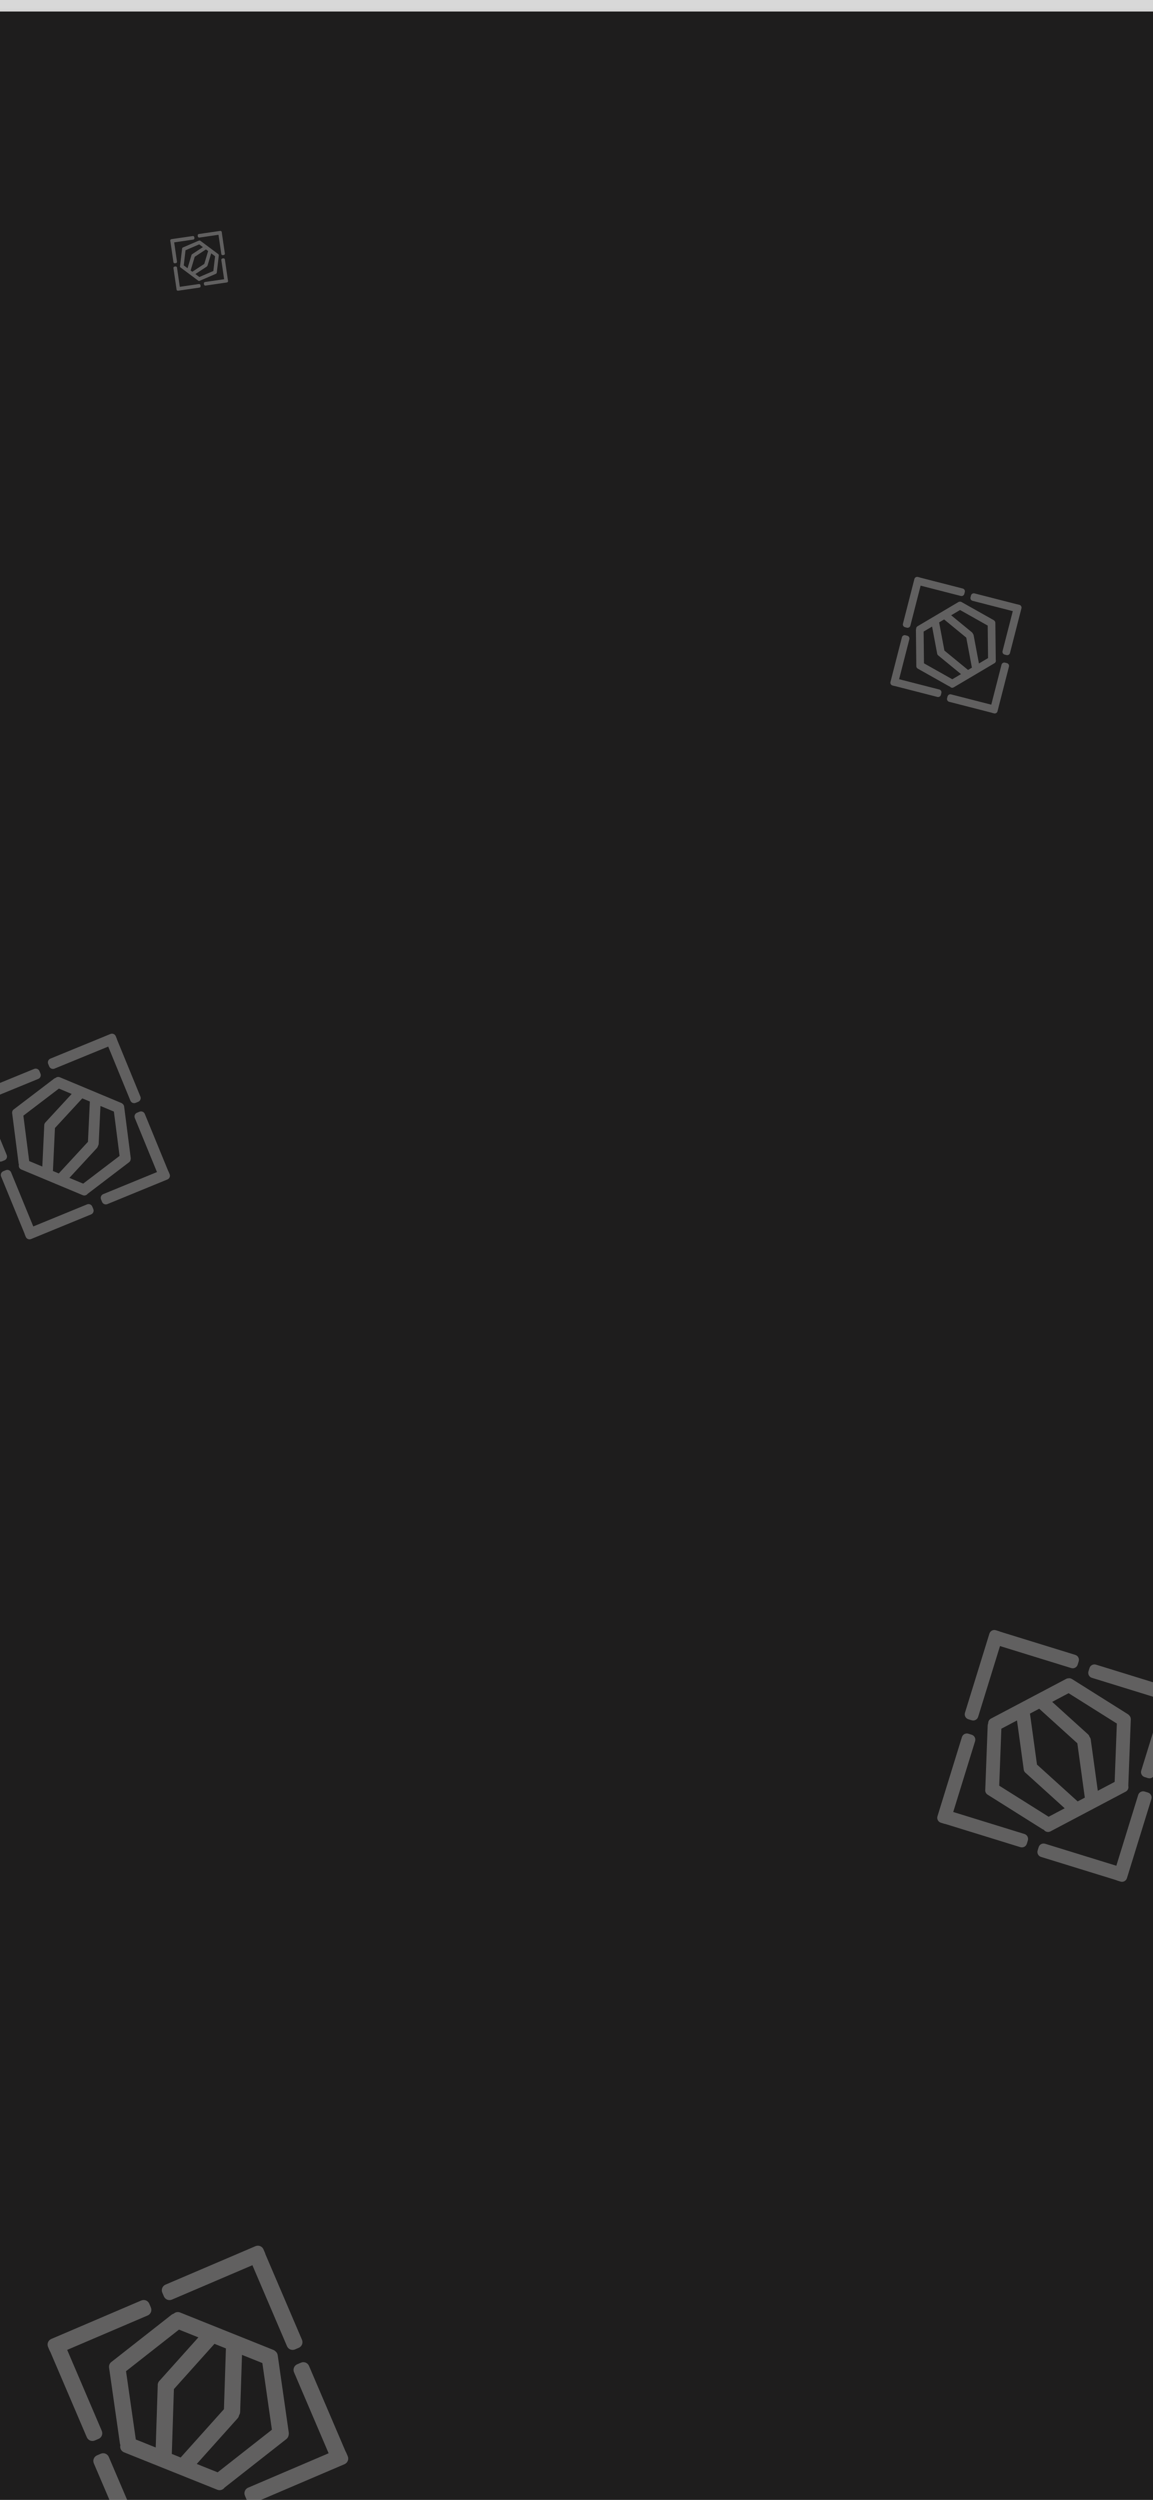 <svg width="393" height="852" viewBox="0 0 393 852" fill="none" xmlns="http://www.w3.org/2000/svg">
<g clip-path="url(#clip0_233_1593)">
<rect width="393" height="852" fill="#D8D8D8"/>
<g filter="url(#filter0_bd_233_1593)">
<rect width="393" height="852" fill="#1E1D1D" shape-rendering="crispEdges"/>
<rect x="-0.5" y="-0.5" width="394" height="853" stroke="url(#paint0_linear_233_1593)" stroke-opacity="0.4" shape-rendering="crispEdges"/>
</g>
<path fill-rule="evenodd" clip-rule="evenodd" d="M330.066 585.935C329.138 585.649 328.618 584.664 328.905 583.737L336.856 557.996C336.862 557.973 336.869 557.949 336.876 557.925L337.225 556.797C337.234 556.768 337.243 556.74 337.253 556.712C337.558 555.814 338.525 555.317 339.437 555.598L340.566 555.947C340.688 555.985 340.802 556.034 340.909 556.094L366.511 564.003C367.439 564.289 367.958 565.274 367.672 566.202L367.323 567.33C367.037 568.258 366.052 568.778 365.124 568.492L340.848 560.992L333.394 585.123C333.107 586.051 332.122 586.571 331.195 586.284L330.066 585.935ZM393.48 604.832C393.193 605.76 392.209 606.28 391.281 605.993L390.152 605.644C389.224 605.358 388.705 604.373 388.991 603.445L396.445 579.315L372.169 571.816C371.241 571.529 370.721 570.544 371.008 569.617L371.356 568.488C371.643 567.56 372.627 567.04 373.555 567.327L399.157 575.235C399.279 575.246 399.402 575.27 399.523 575.307L400.652 575.656C401.564 575.938 402.082 576.894 401.827 577.807C401.82 577.836 401.812 577.864 401.803 577.893L401.454 579.022C401.447 579.045 401.439 579.069 401.431 579.092L393.48 604.832ZM364.112 571.983C363.87 571.998 363.628 572.063 363.401 572.183L345.738 581.509L345.719 581.519L337.757 585.723C337.14 586.049 336.797 586.691 336.821 587.345C336.723 587.553 336.665 587.783 336.655 588.027L335.829 609.881C335.725 610.553 336.018 611.254 336.631 611.639L355.333 623.401C355.477 623.491 355.629 623.558 355.784 623.603C356.284 624.322 357.254 624.572 358.048 624.153L375.711 614.827L375.73 614.816L383.692 610.613C384.423 610.226 384.77 609.397 384.576 608.629L385.434 585.96C385.453 585.443 385.247 584.97 384.904 584.635C384.781 584.476 384.629 584.335 384.448 584.222L365.369 572.223C364.98 571.978 364.531 571.905 364.112 571.983ZM354.212 582.348L351.064 584.01L353.455 601.384L367.322 613.943L369.761 612.655L367.211 594.121L354.212 582.348ZM374.182 610.321L379.926 607.289L380.678 587.4L364.232 577.057L358.633 580.014L370.846 591.075C371.108 591.312 371.282 591.61 371.365 591.927C371.581 592.176 371.728 592.487 371.777 592.837L374.182 610.321ZM362.901 616.278L349.665 604.29C349.442 604.13 349.257 603.919 349.128 603.67C348.995 603.423 348.924 603.15 348.917 602.875L346.643 586.344L341.314 589.158L340.58 608.572L357.427 619.168L362.901 616.278ZM327.87 592.026C328.157 591.098 329.141 590.579 330.069 590.865L331.198 591.214C332.126 591.501 332.646 592.485 332.359 593.413L324.905 617.544L349.182 625.043C350.109 625.329 350.629 626.314 350.343 627.242L349.994 628.371C349.707 629.298 348.723 629.818 347.795 629.532L322.193 621.623C322.071 621.612 321.949 621.589 321.827 621.551L320.698 621.202C319.787 620.921 319.269 619.966 319.522 619.053C319.53 619.024 319.538 618.995 319.547 618.965L319.896 617.837C319.903 617.813 319.911 617.789 319.919 617.765L327.87 592.026ZM391.285 610.923C392.212 611.21 392.732 612.194 392.446 613.122L384.494 638.862C384.488 638.886 384.481 638.909 384.474 638.933L384.125 640.062C384.117 640.09 384.107 640.119 384.097 640.146C383.792 641.044 382.825 641.542 381.913 641.26L380.784 640.911C380.663 640.874 380.548 640.824 380.441 640.764L354.839 632.856C353.912 632.569 353.392 631.585 353.678 630.657L354.027 629.528C354.314 628.6 355.298 628.08 356.226 628.367L380.503 635.866L387.957 611.735C388.243 610.807 389.228 610.288 390.156 610.574L391.285 610.923Z" fill="white" fill-opacity="0.3"/>
<path fill-rule="evenodd" clip-rule="evenodd" d="M55.318 781.354C54.867 780.299 55.357 779.078 56.411 778.627L85.68 766.118C85.705 766.106 85.731 766.094 85.758 766.083L87.041 765.534C87.073 765.521 87.105 765.508 87.137 765.496C88.18 765.083 89.368 765.574 89.811 766.611L90.36 767.895C90.419 768.033 90.462 768.175 90.49 768.317L102.931 797.426C103.382 798.481 102.892 799.702 101.837 800.153L100.554 800.701C99.499 801.152 98.278 800.663 97.827 799.608L86.03 772.005L58.593 783.731C57.538 784.182 56.317 783.692 55.866 782.637L55.318 781.354ZM86.758 852.928C85.703 853.379 84.482 852.889 84.031 851.834L83.483 850.55C83.032 849.495 83.522 848.275 84.577 847.824L112.014 836.097L100.216 808.494C99.765 807.44 100.255 806.219 101.31 805.768L102.594 805.219C103.648 804.768 104.869 805.258 105.32 806.313L117.762 835.423C117.845 835.541 117.917 835.67 117.977 835.808L118.525 837.091C118.968 838.129 118.502 839.327 117.484 839.795C117.453 839.81 117.421 839.824 117.389 839.838L116.106 840.386C116.079 840.398 116.053 840.409 116.026 840.419L86.758 852.928ZM93.909 801.364C93.711 801.158 93.467 800.99 93.184 800.876L71.283 792.091L71.263 792.082L61.388 788.121C60.622 787.814 59.782 787.995 59.211 788.517C58.949 788.587 58.697 788.711 58.47 788.889L38.148 804.847C37.464 805.267 37.057 806.067 37.178 806.912L40.874 832.75C40.903 832.949 40.959 833.137 41.037 833.312C40.771 834.312 41.287 835.376 42.272 835.772L52.147 839.733L52.168 839.741L74.069 848.527C74.977 848.891 75.989 848.569 76.533 847.807L97.61 831.256C98.091 830.878 98.36 830.331 98.4 829.766C98.449 829.533 98.459 829.289 98.424 829.04L94.653 802.68C94.576 802.142 94.299 801.682 93.909 801.364ZM77.003 800.366L73.101 798.8L59.275 814.233L58.558 836.324L61.582 837.537L76.331 821.075L77.003 800.366ZM67.064 839.737L74.186 842.593L92.678 828.071L89.428 805.35L82.485 802.565L81.854 822.022C81.841 822.439 81.705 822.823 81.483 823.141C81.423 823.525 81.256 823.896 80.977 824.207L67.064 839.737ZM53.076 834.125L53.76 813.04C53.734 812.716 53.783 812.387 53.909 812.081C54.029 811.772 54.222 811.499 54.465 811.283L67.619 796.601L61.011 793.95L42.959 808.126L46.289 831.402L53.076 834.125ZM48.152 784.031C49.207 783.58 50.428 784.07 50.879 785.125L51.428 786.408C51.878 787.463 51.389 788.684 50.334 789.135L22.897 800.861L34.694 828.464C35.145 829.519 34.655 830.74 33.6 831.191L32.317 831.739C31.262 832.19 30.041 831.7 29.59 830.645L17.149 801.536C17.065 801.418 16.993 801.289 16.934 801.151L16.385 799.867C15.942 798.83 16.408 797.632 17.427 797.164C17.458 797.149 17.489 797.134 17.521 797.121L18.805 796.572C18.831 796.561 18.858 796.55 18.885 796.54L48.152 784.031ZM79.593 855.605C80.043 856.66 79.554 857.88 78.499 858.331L49.231 870.84C49.205 870.853 49.179 870.864 49.152 870.876L47.869 871.424C47.856 871.43 47.843 871.435 47.831 871.44C47.812 871.448 47.792 871.455 47.773 871.462C46.731 871.876 45.542 871.385 45.099 870.347L44.55 869.064C44.491 868.925 44.448 868.784 44.42 868.642L31.979 839.532C31.528 838.477 32.018 837.257 33.073 836.806L34.356 836.257C35.411 835.806 36.632 836.296 37.083 837.351L48.88 864.954L76.317 853.227C77.372 852.776 78.593 853.266 79.044 854.321L79.593 855.605Z" fill="white" fill-opacity="0.3"/>
<path fill-rule="evenodd" clip-rule="evenodd" d="M16.424 362.588C16.135 361.884 16.471 361.079 17.176 360.79L36.712 352.776C36.73 352.768 36.747 352.76 36.766 352.752L37.622 352.401C37.644 352.392 37.666 352.384 37.688 352.376C38.383 352.113 39.166 352.45 39.45 353.142L39.801 353.999C39.839 354.092 39.866 354.186 39.883 354.28L47.854 373.712C48.143 374.416 47.807 375.221 47.102 375.51L46.246 375.862C45.541 376.151 44.736 375.814 44.447 375.11L36.889 356.684L18.573 364.197C17.869 364.486 17.064 364.149 16.775 363.445L16.424 362.588ZM36.587 410.375C35.883 410.664 35.078 410.327 34.789 409.623L34.438 408.766C34.149 408.062 34.486 407.257 35.19 406.968L53.505 399.454L45.946 381.028C45.657 380.324 45.994 379.519 46.698 379.23L47.555 378.879C48.259 378.59 49.064 378.926 49.353 379.631L57.325 399.063C57.379 399.142 57.426 399.228 57.464 399.32L57.815 400.177C58.1 400.87 57.777 401.662 57.095 401.962C57.075 401.971 57.055 401.979 57.035 401.988L56.178 402.339C56.169 402.343 56.159 402.347 56.149 402.351L56.127 402.359L36.587 410.375ZM41.83 376.236C41.701 376.098 41.541 375.984 41.355 375.907L26.911 369.866L26.899 369.861L20.385 367.137C19.88 366.926 19.321 367.037 18.937 367.378C18.763 367.422 18.594 367.502 18.442 367.618L4.806 378.007C4.348 378.28 4.07 378.806 4.142 379.368L6.344 396.545C6.361 396.677 6.396 396.803 6.447 396.919C6.26 397.58 6.593 398.291 7.242 398.563L21.686 404.603L21.698 404.608L28.212 407.333C28.811 407.583 29.485 407.379 29.854 406.879L43.997 396.103C44.32 395.857 44.504 395.497 44.535 395.122C44.57 394.968 44.579 394.806 44.558 394.64L42.312 377.117C42.266 376.759 42.086 376.451 41.83 376.236ZM30.626 375.411L28.052 374.335L18.73 384.438L18.04 399.087L20.035 399.921L29.979 389.143L30.626 375.411ZM23.65 401.433L28.347 403.397L40.756 393.943L38.819 378.838L34.241 376.923L33.634 389.824C33.621 390.101 33.527 390.355 33.377 390.564C33.333 390.818 33.219 391.062 33.031 391.266L23.65 401.433ZM14.425 397.575L15.083 383.594C15.069 383.378 15.105 383.16 15.192 382.958C15.275 382.755 15.405 382.576 15.567 382.436L24.436 372.823L20.078 371L7.965 380.23L9.949 395.703L14.425 397.575ZM11.644 364.295C12.348 364.006 13.153 364.343 13.442 365.047L13.794 365.904C14.083 366.608 13.746 367.413 13.042 367.702L-5.273 375.215L2.286 393.641C2.574 394.346 2.238 395.151 1.534 395.44L0.677 395.791C-0.027 396.08 -0.833 395.743 -1.121 395.039L-9.093 375.608C-9.147 375.528 -9.194 375.442 -9.232 375.35L-9.583 374.493C-9.867 373.801 -9.547 373.012 -8.869 372.711C-8.847 372.701 -8.826 372.691 -8.803 372.682L-7.947 372.33C-7.928 372.323 -7.91 372.316 -7.892 372.309L11.644 364.295ZM31.808 412.081C32.097 412.786 31.76 413.591 31.056 413.88L11.516 421.896L11.493 421.906L11.481 421.911L11.466 421.917L10.609 422.269L10.593 422.275L10.57 422.284L10.551 422.291C9.854 422.559 9.067 422.222 8.782 421.527L8.431 420.671C8.393 420.578 8.366 420.484 8.349 420.389L0.377 400.958C0.088 400.253 0.425 399.448 1.129 399.159L1.986 398.808C2.69 398.519 3.495 398.856 3.784 399.56L11.343 417.986L29.658 410.473C30.363 410.184 31.168 410.52 31.456 411.225L31.808 412.081Z" fill="white" fill-opacity="0.3"/>
<path fill-rule="evenodd" clip-rule="evenodd" d="M308.473 213.759C307.949 213.625 307.634 213.092 307.768 212.568L311.493 198.036C311.496 198.023 311.499 198.01 311.502 197.997L311.666 197.36C311.67 197.345 311.674 197.329 311.679 197.314C311.823 196.805 312.348 196.502 312.863 196.634L313.501 196.797C313.569 196.815 313.635 196.839 313.696 196.87L328.148 200.575C328.672 200.709 328.987 201.242 328.853 201.766L328.69 202.403C328.556 202.927 328.022 203.243 327.498 203.109L313.794 199.595L310.302 213.217C310.168 213.741 309.634 214.057 309.11 213.923L308.473 213.759ZM344.252 222.551C344.118 223.075 343.585 223.391 343.061 223.256L342.424 223.093C341.9 222.959 341.584 222.425 341.718 221.901L345.21 208.28L331.506 204.767C330.982 204.632 330.666 204.099 330.801 203.575L330.964 202.938C331.098 202.414 331.632 202.098 332.156 202.233L346.607 205.937C346.675 205.94 346.745 205.95 346.814 205.967L347.451 206.131C347.966 206.263 348.28 206.781 348.163 207.296C348.159 207.312 348.156 207.328 348.152 207.344L347.988 207.981C347.985 207.994 347.981 208.008 347.977 208.021L344.252 222.551ZM327.029 205.078C326.896 205.093 326.763 205.135 326.64 205.208L317.069 210.873L317.056 210.881L312.745 213.433C312.41 213.631 312.237 213.997 312.268 214.36C312.219 214.478 312.193 214.608 312.195 214.744L312.327 226.92C312.287 227.297 312.469 227.679 312.82 227.876L323.54 233.911C323.622 233.957 323.708 233.99 323.796 234.011C324.094 234.398 324.64 234.511 325.07 234.256L334.641 228.591C334.649 228.586 334.656 228.582 334.664 228.577L338.965 226.031C339.362 225.796 339.532 225.325 339.403 224.904L339.266 212.274C339.263 211.985 339.136 211.728 338.936 211.551C338.863 211.466 338.774 211.392 338.671 211.333L327.736 205.177C327.512 205.051 327.261 205.023 327.029 205.078ZM321.804 211.11L320.099 212.12L321.899 221.718L329.951 228.326L331.273 227.544L329.353 217.306L321.804 211.11ZM333.668 226.126L336.781 224.284L336.66 213.203L327.234 207.897L324.2 209.692L331.292 215.513C331.444 215.638 331.549 215.799 331.604 215.973C331.73 216.106 331.821 216.275 331.857 216.468L333.668 226.126ZM327.556 229.745L319.87 223.437C319.742 223.353 319.633 223.24 319.554 223.105C319.474 222.972 319.427 222.822 319.416 222.669L317.704 213.538L314.816 215.247L314.933 226.064L324.59 231.5L327.556 229.745ZM307.417 217.206C307.551 216.682 308.085 216.367 308.609 216.501L309.246 216.664C309.77 216.798 310.085 217.332 309.951 217.856L306.459 231.478L320.163 234.991C320.687 235.125 321.003 235.659 320.869 236.182L320.705 236.82C320.571 237.343 320.038 237.659 319.514 237.525L305.061 233.82C304.993 233.817 304.924 233.807 304.856 233.79L304.219 233.626C303.704 233.494 303.39 232.977 303.507 232.462C303.51 232.446 303.514 232.43 303.518 232.414L303.681 231.776C303.685 231.763 303.688 231.75 303.692 231.737L307.417 217.206ZM343.196 225.998C343.72 226.132 344.036 226.666 343.901 227.189L340.177 241.719C340.174 241.733 340.171 241.746 340.167 241.76L340.004 242.397C340 242.41 339.997 242.424 339.993 242.437L339.99 242.445C339.845 242.953 339.321 243.255 338.806 243.123L338.169 242.96C338.1 242.942 338.035 242.918 337.974 242.887L323.522 239.182C322.998 239.048 322.682 238.515 322.816 237.991L322.98 237.354C323.114 236.83 323.647 236.514 324.171 236.649L337.875 240.162L341.367 226.54C341.502 226.016 342.035 225.7 342.559 225.834L343.196 225.998Z" fill="white" fill-opacity="0.3"/>
<path fill-rule="evenodd" clip-rule="evenodd" d="M67.389 80.275C67.353 80.025 67.526 79.792 67.777 79.755L74.729 78.741C74.736 78.739 74.742 78.738 74.749 78.737L75.054 78.693C75.062 78.692 75.07 78.691 75.078 78.69C75.323 78.662 75.548 78.833 75.584 79.079L75.629 79.384C75.634 79.417 75.635 79.45 75.633 79.482L76.642 86.397C76.679 86.648 76.505 86.881 76.254 86.917L75.95 86.962C75.699 86.999 75.466 86.825 75.43 86.574L74.472 80.016L67.954 80.968C67.703 81.005 67.47 80.831 67.434 80.58L67.389 80.275ZM70.053 97.328C69.802 97.365 69.569 97.191 69.533 96.94L69.488 96.635C69.452 96.385 69.625 96.152 69.876 96.115L76.394 95.164L75.437 88.606C75.4 88.356 75.574 88.123 75.824 88.086L76.129 88.042C76.38 88.005 76.613 88.178 76.649 88.429L77.659 95.344C77.67 95.374 77.678 95.406 77.683 95.439L77.728 95.744C77.763 95.989 77.598 96.217 77.357 96.261C77.348 96.263 77.339 96.265 77.33 96.266L77.025 96.311C77.018 96.312 77.011 96.313 77.004 96.313L70.053 97.328ZM63.238 85.291L67.892 83.286L69.153 84.225L65.515 86.615C65.452 86.647 65.396 86.693 65.354 86.751C65.308 86.81 65.278 86.878 65.265 86.95L63.927 91.411L62.633 90.447L63.238 85.291ZM64.973 92.191L65.55 92.62L69.628 89.941L70.942 85.559L70.198 85.004L66.375 87.516L64.973 92.191ZM71.988 86.338L70.753 90.455C70.727 90.543 70.676 90.618 70.611 90.673C70.576 90.751 70.52 90.821 70.443 90.872L66.595 93.4L67.954 94.412L72.721 92.358L73.312 87.325L71.988 86.338ZM72.48 85.176L72.492 85.186L74.367 86.583C74.42 86.623 74.463 86.672 74.493 86.727C74.559 86.817 74.592 86.931 74.578 87.051L73.893 92.889C73.886 92.945 73.87 92.996 73.847 93.043C73.806 93.162 73.718 93.263 73.594 93.317L68.16 95.657C68.001 95.789 67.767 95.801 67.594 95.672L63.416 92.558L63.412 92.555L61.529 91.152C61.341 91.012 61.291 90.755 61.404 90.557C61.397 90.515 61.396 90.472 61.401 90.428L62.073 84.705C62.095 84.517 62.228 84.369 62.398 84.318L67.636 82.062C67.694 82.037 67.755 82.025 67.815 82.025C67.966 81.945 68.156 81.954 68.302 82.063L72.48 85.176ZM65.709 80.442C65.959 80.405 66.192 80.579 66.229 80.829L66.273 81.134C66.31 81.385 66.136 81.618 65.886 81.654L59.367 82.606L60.325 89.164C60.361 89.414 60.188 89.647 59.937 89.684L59.632 89.728C59.381 89.765 59.149 89.591 59.112 89.341L58.102 82.425C58.091 82.395 58.083 82.363 58.078 82.331L58.034 82.026C57.998 81.781 58.163 81.553 58.404 81.508C58.413 81.507 58.422 81.505 58.431 81.504L58.736 81.459C58.744 81.458 58.751 81.457 58.758 81.456L65.709 80.442ZM68.372 97.494C68.409 97.745 68.235 97.978 67.985 98.014L61.026 99.03L61.013 99.032L60.708 99.077L60.694 99.079C60.444 99.113 60.214 98.94 60.177 98.69L60.133 98.385C60.128 98.353 60.127 98.32 60.129 98.288L59.12 91.372C59.083 91.121 59.256 90.889 59.507 90.852L59.812 90.808C60.063 90.771 60.295 90.945 60.332 91.195L61.289 97.753L67.808 96.802C68.058 96.765 68.291 96.939 68.328 97.189L68.372 97.494Z" fill="white" fill-opacity="0.3"/>
</g>
<defs>
<filter id="filter0_bd_233_1593" x="-43" y="-43" width="479" height="938" filterUnits="userSpaceOnUse" color-interpolation-filters="sRGB">
<feFlood flood-opacity="0" result="BackgroundImageFix"/>
<feGaussianBlur in="BackgroundImageFix" stdDeviation="21"/>
<feComposite in2="SourceAlpha" operator="in" result="effect1_backgroundBlur_233_1593"/>
<feColorMatrix in="SourceAlpha" type="matrix" values="0 0 0 0 0 0 0 0 0 0 0 0 0 0 0 0 0 0 127 0" result="hardAlpha"/>
<feOffset dy="4"/>
<feGaussianBlur stdDeviation="2"/>
<feComposite in2="hardAlpha" operator="out"/>
<feColorMatrix type="matrix" values="0 0 0 0 0 0 0 0 0 0 0 0 0 0 0 0 0 0 0.25 0"/>
<feBlend mode="normal" in2="effect1_backgroundBlur_233_1593" result="effect2_dropShadow_233_1593"/>
<feBlend mode="normal" in="SourceGraphic" in2="effect2_dropShadow_233_1593" result="shape"/>
</filter>
<linearGradient id="paint0_linear_233_1593" x1="196.5" y1="0" x2="196.5" y2="852" gradientUnits="userSpaceOnUse">
<stop stop-color="#D0D0D0"/>
<stop offset="1" stop-opacity="0"/>
</linearGradient>
<clipPath id="clip0_233_1593">
<rect width="393" height="852" fill="white"/>
</clipPath>
</defs>
</svg>
